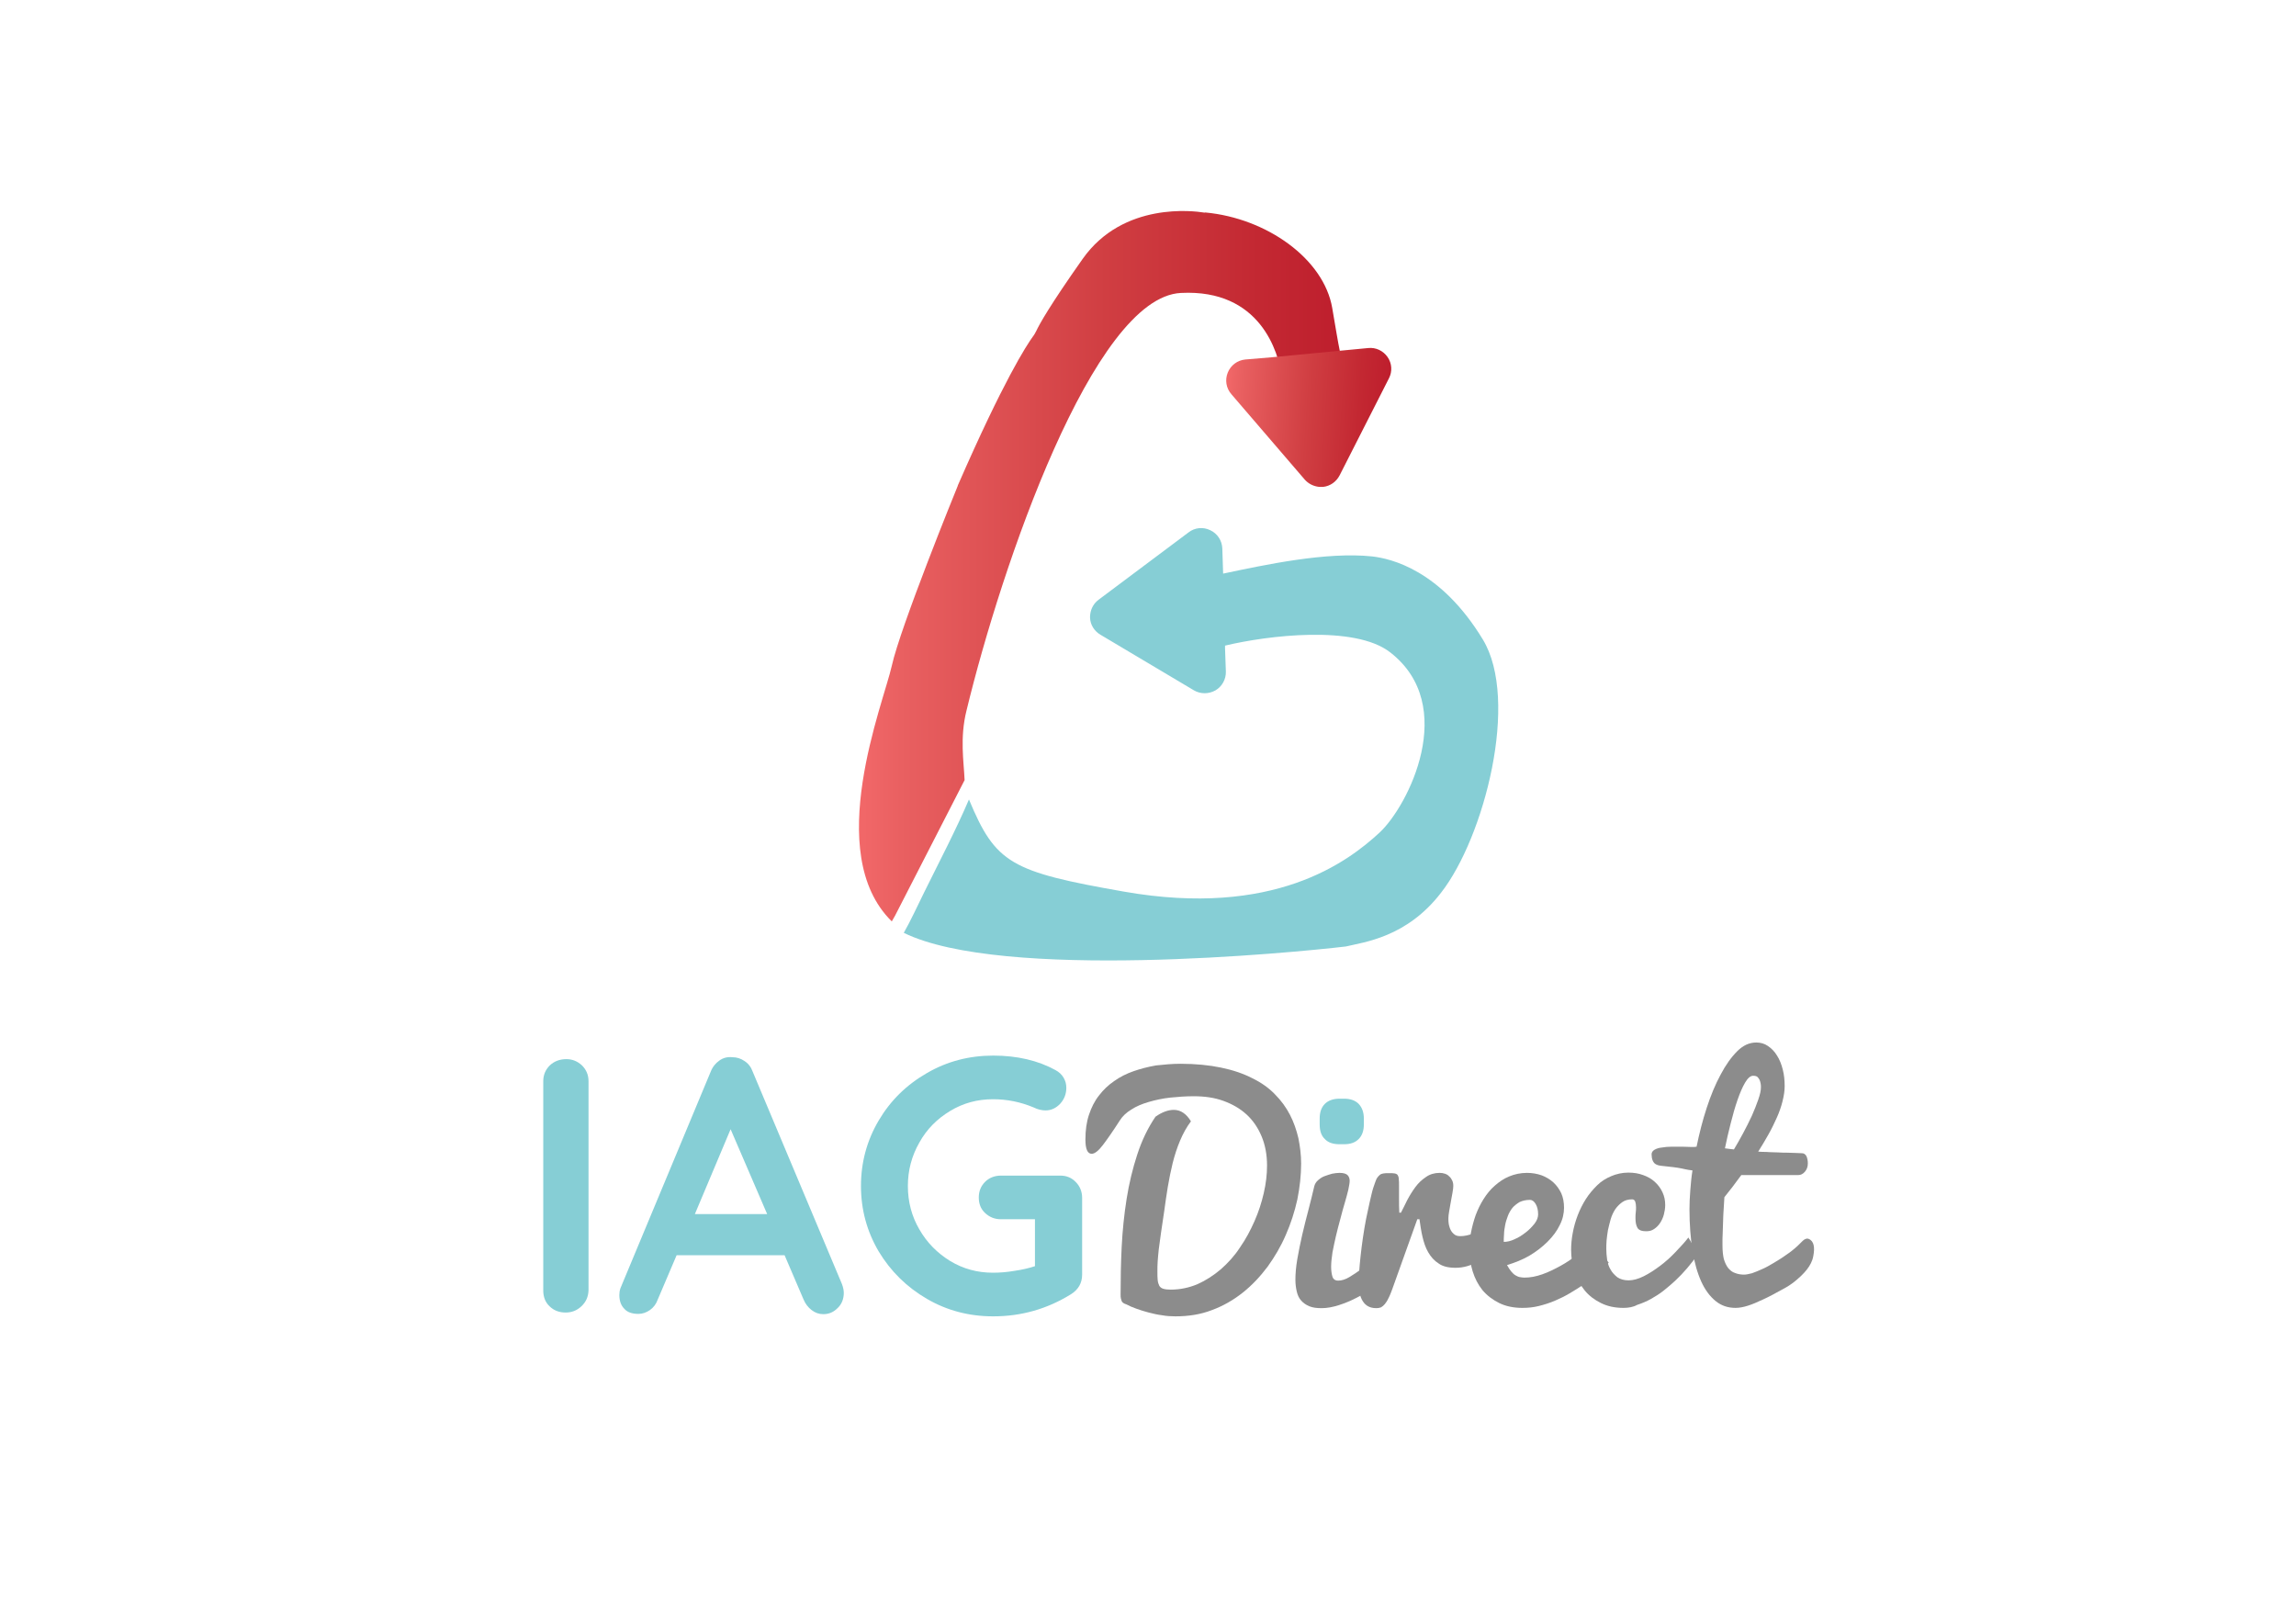 <?xml version="1.0" encoding="utf-8"?>
<!-- Generator: Adobe Illustrator 18.0.0, SVG Export Plug-In . SVG Version: 6.00 Build 0)  -->
<!DOCTYPE svg PUBLIC "-//W3C//DTD SVG 1.1//EN" "http://www.w3.org/Graphics/SVG/1.1/DTD/svg11.dtd">
<svg version="1.1" id="Laag_1" xmlns="http://www.w3.org/2000/svg" xmlns:xlink="http://www.w3.org/1999/xlink" x="0px" y="0px"
	 viewBox="0 0 841.9 595.3" enable-background="new 0 0 841.9 595.3" xml:space="preserve">
<g>
	<g>
		<g>
			<path fill="#8C8C8C" d="M432.8,390c5.6,0,10.6,0.5,14.9,1.4c4.4,0.9,8.2,2.2,11.5,3.9c3.3,1.6,6.1,3.6,8.3,5.9
				c2.3,2.3,4.1,4.8,5.5,7.5c1.4,2.7,2.4,5.6,3.1,8.6c0.6,3,1,6.1,1,9.3c0,4.3-0.5,8.7-1.4,13.2c-1,4.5-2.4,8.8-4.2,12.9
				c-1.8,4.2-4.1,8.1-6.7,11.7c-2.7,3.6-5.7,6.8-9.1,9.5c-3.4,2.7-7.2,4.9-11.3,6.4c-4.1,1.6-8.6,2.3-13.4,2.3
				c-1.6,0-3.3-0.1-4.9-0.4c-1.7-0.2-3.3-0.6-4.9-1c-1.6-0.4-3.1-0.9-4.5-1.4c-1.4-0.5-2.6-1-3.7-1.6c-0.4-0.1-0.8-0.3-1.1-0.5
				c-0.3-0.2-0.5-0.4-0.6-0.7c-0.1-0.3-0.2-0.6-0.3-1s-0.1-0.9-0.1-1.4c0-5.7,0.1-11.5,0.4-17.5c0.3-6,0.9-11.8,1.8-17.5
				c0.9-5.7,2.2-11.1,3.9-16.3c1.7-5.2,3.9-9.8,6.7-13.9c2.4-1.7,4.7-2.5,6.7-2.5c2.5,0,4.6,1.4,6.3,4.2c-1.6,2.1-2.9,4.5-4,7.1
				c-1.1,2.6-2,5.4-2.7,8.2c-0.7,2.9-1.3,5.8-1.8,8.8c-0.5,3-0.9,5.9-1.3,8.8c-0.5,3.2-0.9,5.9-1.2,8.1c-0.3,2.2-0.6,4.2-0.8,5.9
				c-0.2,1.7-0.3,3.2-0.4,4.4c-0.1,1.3-0.1,2.5-0.1,3.7c0,1.3,0,2.3,0.1,3.2c0.1,0.9,0.3,1.5,0.6,2.1c0.3,0.5,0.8,0.9,1.5,1.1
				c0.7,0.2,1.6,0.3,2.7,0.3c3.4,0,6.7-0.7,9.8-2c3.1-1.4,5.9-3.2,8.6-5.5c2.6-2.3,5-4.9,7-8c2.1-3,3.8-6.2,5.3-9.6
				c1.5-3.4,2.6-6.8,3.4-10.3c0.8-3.5,1.2-6.8,1.2-10.1c0-4-0.7-7.6-2-10.7s-3.1-5.8-5.5-8c-2.4-2.2-5.2-3.8-8.5-5
				c-3.3-1.2-6.9-1.7-10.9-1.7c-2.9,0-5.7,0.2-8.6,0.5c-2.8,0.3-5.5,0.9-7.9,1.6c-2.4,0.7-4.6,1.6-6.4,2.8c-1.8,1.1-3.2,2.4-4.2,4
				c-2.5,3.9-4.6,6.9-6.2,9c-1.6,2.1-3,3.2-4.1,3.2c-1.5,0-2.3-1.7-2.3-5.2c0-3.4,0.4-6.4,1.3-9.1c0.9-2.7,2.1-5.1,3.7-7.1
				c1.6-2.1,3.4-3.8,5.6-5.3c2.1-1.5,4.5-2.7,7.1-3.6c2.6-0.9,5.3-1.6,8.2-2.1C426.8,390.3,429.7,390,432.8,390z"/>
			<path fill="#8C8C8C" d="M508,468.6c-1.2,1.1-2.8,2.3-4.6,3.6s-3.8,2.5-6,3.6c-2.1,1.1-4.3,2-6.5,2.7s-4.3,1.1-6.3,1.1
				c-1.8,0-3.3-0.2-4.5-0.7c-1.2-0.5-2.2-1.2-3-2.1c-0.8-0.9-1.3-2-1.6-3.3c-0.3-1.3-0.5-2.7-0.5-4.3c0-2.2,0.2-4.7,0.7-7.6
				c0.5-2.9,1.1-5.8,1.8-8.9c0.7-3.1,1.5-6.1,2.3-9.2c0.8-3.1,1.5-5.9,2.1-8.5c0.2-0.9,0.7-1.7,1.4-2.3c0.7-0.6,1.5-1.2,2.4-1.5
				s1.9-0.7,2.8-0.9c1-0.2,1.9-0.3,2.7-0.3c1.4,0,2.4,0.3,2.9,0.8c0.5,0.5,0.8,1.2,0.8,2.1c0,0.8-0.2,1.8-0.5,3.3
				c-0.3,1.4-0.8,3-1.3,4.8c-0.5,1.8-1.1,3.7-1.6,5.8c-0.6,2.1-1.1,4.2-1.6,6.2c-0.5,2.1-0.9,4.1-1.3,6.1c-0.3,2-0.5,3.8-0.5,5.3
				c0,1.5,0.2,2.8,0.5,3.7c0.3,0.9,1,1.4,2.1,1.4c1.2,0,2.6-0.4,4.1-1.3c1.5-0.9,3-1.9,4.6-3.1c1.5-1.2,3.1-2.5,4.5-3.8
				c1.5-1.3,2.8-2.4,3.9-3.4V468.6z"/>
			<path fill="#8C8C8C" d="M498.3,468.8c0-1.5,0.1-3.3,0.3-5.3c0.2-2,0.4-4.1,0.7-6.4c0.3-2.2,0.6-4.5,1-6.8
				c0.4-2.3,0.8-4.5,1.3-6.6c0.4-2.1,0.9-4,1.3-5.8s0.9-3.2,1.3-4.3c0.3-0.8,0.5-1.4,0.8-1.8c0.3-0.4,0.6-0.8,1-1.1
				c0.4-0.3,0.8-0.4,1.3-0.5c0.5-0.1,1.2-0.1,2-0.1c0.9,0,1.6,0,2.1,0.1c0.5,0.1,0.9,0.3,1.1,0.6c0.2,0.3,0.4,0.8,0.4,1.4
				c0.1,0.6,0.1,1.5,0.1,2.5c0,1.3,0,2.8,0,4.6c0,1.8,0,3.6,0.1,5.3h0.6c0.7-1.4,1.5-2.9,2.3-4.6c0.9-1.7,1.9-3.3,3-4.8
				c1.1-1.5,2.4-2.7,3.9-3.7c1.4-1,3.1-1.5,5-1.5c0.7,0,1.3,0.1,1.9,0.3c0.6,0.2,1.2,0.5,1.6,1c0.5,0.4,0.8,0.9,1.1,1.5
				s0.4,1.3,0.4,2c0,0.6-0.1,1.4-0.3,2.5c-0.2,1-0.4,2.1-0.6,3.3c-0.2,1.2-0.4,2.3-0.6,3.4c-0.2,1.1-0.3,2-0.3,2.7
				c0,1.2,0.1,2.3,0.4,3.1c0.2,0.8,0.6,1.5,1,2c0.4,0.5,0.8,0.8,1.3,1.1c0.5,0.2,1,0.3,1.6,0.3c1.5,0,3.1-0.3,4.8-1
				c1.6-0.7,3.2-1.5,4.5-2.3c1.6-1,3.2-2.1,4.7-3.4l-0.8,12.1c-0.9,0.6-1.9,1.2-3,2c-1.1,0.7-2.3,1.4-3.6,2c-1.3,0.6-2.6,1.2-4,1.6
				c-1.4,0.4-2.8,0.6-4.3,0.6c-2.6,0-4.7-0.5-6.2-1.6c-1.6-1-2.8-2.4-3.8-4.1s-1.6-3.6-2.1-5.7s-0.8-4.3-1.1-6.4h-0.8l-9.2,25.7
				c-0.5,1.3-0.9,2.4-1.4,3.3c-0.4,0.9-0.9,1.6-1.3,2.1c-0.4,0.5-0.9,0.9-1.4,1.2c-0.5,0.2-1.1,0.3-1.7,0.3c-1.4,0-2.5-0.3-3.4-0.9
				c-0.9-0.6-1.5-1.4-2-2.4c-0.5-1-0.8-2.2-0.9-3.5C498.4,471.5,498.3,470.1,498.3,468.8z"/>
			<path fill="#8C8C8C" d="M558.2,479.5c-3.2,0-6.1-0.6-8.5-1.8c-2.4-1.2-4.4-2.7-6.1-4.7c-1.6-2-2.8-4.3-3.6-6.9
				c-0.8-2.6-1.2-5.3-1.2-8.2c0-1.9,0.2-4,0.6-6.1c0.4-2.1,1-4.3,1.7-6.3c0.8-2.1,1.7-4,2.9-5.9c1.2-1.9,2.5-3.5,4.1-4.9
				c1.6-1.4,3.3-2.6,5.3-3.4c1.9-0.8,4.1-1.3,6.5-1.3c1.9,0,3.7,0.3,5.4,0.9c1.6,0.6,3.1,1.5,4.3,2.6c1.2,1.1,2.2,2.5,2.9,4
				c0.7,1.6,1,3.4,1,5.3c0,2.1-0.5,4.3-1.6,6.4c-1,2.1-2.5,4.1-4.4,6c-1.9,1.9-4.1,3.6-6.6,5.1c-2.6,1.5-5.3,2.6-8.3,3.5
				c0.5,0.9,1,1.7,1.5,2.3c0.5,0.6,1,1.1,1.5,1.4c0.5,0.3,1.1,0.6,1.6,0.7c0.6,0.1,1.2,0.2,1.8,0.2c2.1,0,4.2-0.4,6.5-1.2
				c2.3-0.8,4.5-1.9,6.7-3.1c2.2-1.2,4.2-2.6,6.1-4c1.9-1.5,3.6-2.8,4.9-4.1l6.7,6.9c-3,3.1-6.2,5.9-9.6,8.3c-1.5,1-3.1,2-4.8,3
				c-1.7,1-3.5,1.9-5.4,2.7c-1.9,0.8-3.8,1.4-5.8,1.9C562.3,479.3,560.3,479.5,558.2,479.5z M551.4,455.3c1.2,0,2.6-0.3,4-1
				c1.5-0.6,2.8-1.5,4.1-2.5c1.3-1,2.3-2.1,3.2-3.2c0.9-1.2,1.3-2.3,1.3-3.4c0-1.5-0.3-2.8-0.9-3.8s-1.3-1.5-2.1-1.5
				c-1.5,0-2.7,0.3-3.8,0.8c-1,0.6-1.9,1.3-2.6,2.1c-0.7,0.9-1.3,1.9-1.7,3c-0.4,1.1-0.8,2.2-1,3.4c-0.2,1.1-0.4,2.2-0.4,3.3
				C551.4,453.6,551.4,454.5,551.4,455.3z"/>
			<path fill="#8C8C8C" d="M595.3,479.5c-3.2,0-5.9-0.6-8.3-1.8c-2.4-1.2-4.4-2.7-6-4.7c-1.6-2-2.8-4.2-3.7-6.8
				c-0.8-2.6-1.2-5.3-1.2-8c0-2,0.2-4.1,0.6-6.2c0.4-2.2,1-4.3,1.8-6.4c0.8-2.1,1.8-4.1,3-6c1.2-1.9,2.6-3.5,4.1-5s3.3-2.6,5.2-3.4
				c1.9-0.8,4-1.3,6.3-1.3c2,0,3.8,0.3,5.4,0.9c1.7,0.6,3.1,1.4,4.3,2.5c1.2,1.1,2.1,2.3,2.8,3.8c0.7,1.5,1,3,1,4.7
				c0,1.2-0.2,2.3-0.5,3.5c-0.3,1.1-0.8,2.2-1.4,3.1c-0.6,0.9-1.3,1.6-2.2,2.2c-0.9,0.6-1.8,0.8-2.9,0.8c-1.6,0-2.7-0.4-3.2-1.3
				c-0.5-0.9-0.7-2-0.7-3.6c0-0.6,0-1.3,0.1-2c0.1-0.7,0.1-1.3,0.1-1.9c0-0.8-0.1-1.5-0.3-2.1c-0.2-0.5-0.6-0.8-1.1-0.8
				c-1.4,0-2.6,0.3-3.6,1c-1,0.7-1.8,1.5-2.6,2.6c-0.7,1.1-1.3,2.3-1.7,3.7c-0.4,1.4-0.7,2.7-1,4c-0.2,1.3-0.4,2.6-0.5,3.8
				c-0.1,1.2-0.1,2.2-0.1,3.1c0,1.2,0.1,2.5,0.3,3.9c0.2,1.3,0.6,2.6,1.3,3.7c0.6,1.1,1.5,2,2.5,2.8c1.1,0.7,2.4,1.1,4.1,1.1
				c1.6,0,3.5-0.5,5.5-1.5c2-1,4-2.3,6-3.8c2-1.5,3.9-3.2,5.7-5.1c1.8-1.9,3.4-3.6,4.7-5.3l3.6,6c-2.6,3.7-5.4,7-8.4,9.8
				c-1.3,1.2-2.7,2.4-4.2,3.6c-1.5,1.2-3.1,2.2-4.7,3.1c-1.6,0.9-3.3,1.6-5.1,2.2C598.9,479.2,597.1,479.5,595.3,479.5z"/>
			<path fill="#8C8C8C" d="M664.9,460.5c-0.6,3.6-3.5,6.6-6.8,9.3c-1.5,1.2-2.8,2-4.3,2.8c-2.7,1.5-5.1,2.8-7.3,3.8
				c-2.1,1-4,1.8-5.6,2.3c-1.6,0.5-3.1,0.8-4.5,0.8c-2.8,0-5.2-0.8-7.3-2.5c-2.1-1.7-3.9-4.1-5.3-7.2c-1.4-3.1-2.5-6.9-3.2-11.4
				c-0.7-4.5-1.1-9.5-1.1-15c0-2.2,0.1-4.5,0.3-7c0.2-2.5,0.4-4.9,0.8-7.3c-1.1-0.1-1.9-0.3-2.5-0.4c-0.6-0.1-1.2-0.3-1.9-0.4
				s-1.5-0.3-2.6-0.4c-1-0.1-2.5-0.3-4.5-0.5c-0.9-0.1-1.5-0.3-2-0.6c-0.5-0.3-0.8-0.7-1-1.1c-0.2-0.4-0.3-0.8-0.4-1.3
				c0-0.5-0.1-0.8-0.1-1.2c0-0.7,0.4-1.3,1.1-1.7c0.7-0.4,1.6-0.7,2.7-0.8c1.1-0.2,2.3-0.3,3.6-0.3c1.3,0,2.6,0,3.8,0
				c1.2,0,2.3,0.1,3.3,0.1c1,0,1.6,0,2-0.1c1-4.9,2.2-9.6,3.7-14.2c1.5-4.6,3.2-8.7,5.1-12.2c1.9-3.6,3.9-6.4,6.1-8.6
				c2.2-2.2,4.5-3.2,7-3.2c1.6,0,3,0.4,4.3,1.3c1.3,0.9,2.4,2,3.3,3.5c0.9,1.4,1.6,3.1,2.1,5.1c0.5,1.9,0.7,4,0.7,6.1
				c0,1.8-0.3,3.6-0.8,5.6c-0.5,2-1.2,4-2.1,6c-0.9,2-1.9,4.1-3.1,6.2c-1.2,2.1-2.4,4.2-3.7,6.2c0.3,0,0.9,0.1,1.6,0.1
				c0.8,0,1.6,0,2.6,0.1c1,0,2.1,0.1,3.2,0.1c1.2,0.1,2.3,0.1,3.4,0.1c1.1,0,2.1,0.1,3,0.1c0.9,0,1.7,0.1,2.3,0.1
				c0.7,0,1.2,0.4,1.6,1.1c0.3,0.7,0.5,1.6,0.5,2.6c0,1.3-0.4,2.3-1.1,3.1c-0.7,0.8-1.5,1.2-2.4,1.2h-20.9c-1.1,1.4-2.1,2.9-3.2,4.3
				c-1.1,1.4-2.1,2.7-3,3.8c-0.1,2.2-0.3,4.5-0.4,6.6c0,0.9-0.1,1.9-0.1,2.9c0,1-0.1,2-0.1,3c0,1-0.1,1.9-0.1,2.8c0,0.9,0,1.7,0,2.5
				c0,2,0.2,3.6,0.5,4.9c0.4,1.3,0.9,2.4,1.6,3.3c0.7,0.8,1.5,1.5,2.5,1.8c1,0.4,2.1,0.6,3.3,0.6c0.8,0,1.7-0.2,2.9-0.5
				c1.1-0.4,2.4-0.9,3.7-1.5c1.4-0.6,2.8-1.4,4.3-2.3c1.5-0.9,3-1.8,4.5-2.9c1.5-1,2.9-2.1,4.2-3.3c1.3-1.1,2.6-3.2,4.1-2.6
				C665.2,455,665.5,457.4,664.9,460.5z M645.7,398.6c0-0.4,0-0.8-0.1-1.3c-0.1-0.5-0.2-1-0.4-1.4c-0.2-0.4-0.5-0.8-0.8-1.1
				c-0.4-0.3-0.9-0.4-1.6-0.4c-0.9,0-1.9,0.8-2.9,2.5s-1.9,3.8-2.8,6.4c-0.9,2.6-1.7,5.4-2.5,8.6c-0.8,3.1-1.5,6.1-2.1,9.1
				c0.5,0.1,1.1,0.1,1.6,0.2c0.5,0.1,1.1,0.1,1.7,0.2c1.1-1.8,2.2-3.8,3.4-6c1.2-2.2,2.2-4.3,3.2-6.4c0.9-2.1,1.7-4,2.3-5.8
				C645.4,401.2,645.7,399.8,645.7,398.6z"/>
		</g>
	</g>
	<g>
		<path fill="#86CED5" d="M213.2,478.9c-1.7,1.6-3.6,2.3-5.8,2.3c-2.4,0-4.4-0.8-5.9-2.3c-1.6-1.5-2.3-3.5-2.3-5.8v-76.7
			c0-2.3,0.8-4.2,2.4-5.8c1.6-1.5,3.6-2.3,6.1-2.3c2.2,0,4.1,0.8,5.7,2.3c1.6,1.6,2.4,3.5,2.4,5.8v76.7
			C215.7,475.4,214.9,477.3,213.2,478.9z"/>
		<path fill="#86CED5" d="M309.4,474c0,2.3-0.8,4.2-2.3,5.6c-1.5,1.5-3.2,2.2-5.2,2.2c-1.6,0-3-0.5-4.3-1.5c-1.3-1-2.3-2.3-3-4
			l-6.9-16.1h-39.6l-6.9,16.2c-0.6,1.7-1.6,3-2.9,3.9c-1.3,0.9-2.7,1.4-4.2,1.4c-2.3,0-4.1-0.6-5.2-1.9c-1.2-1.2-1.8-2.9-1.8-5
			c0-0.8,0.1-1.6,0.4-2.5l33.1-79.4c0.7-1.8,1.8-3.1,3.2-4.1c1.4-1,3-1.4,4.8-1.2c1.6,0,3.1,0.5,4.4,1.4c1.4,0.9,2.4,2.2,3,3.9
			l32.7,77.8C309.2,472,309.4,473.1,309.4,474z M254.8,445.1h26.5L267.9,414L254.8,445.1z"/>
		<path fill="#86CED5" d="M394.5,433.4c1.5,1.5,2.3,3.5,2.3,5.8v28.1c0,3.1-1.4,5.5-4.1,7.2c-8.7,5.4-18.2,8.1-28.5,8.1
			c-8.8,0-16.9-2.1-24.3-6.4c-7.4-4.3-13.3-10.1-17.7-17.4c-4.3-7.3-6.5-15.3-6.5-24c0-8.7,2.2-16.7,6.5-24
			c4.3-7.3,10.2-13.1,17.7-17.4c7.4-4.3,15.5-6.4,24.3-6.4c8.8,0,16.4,1.8,22.8,5.3c1.3,0.7,2.3,1.6,3,2.8c0.7,1.2,1,2.4,1,3.7
			c0,2.2-0.7,4.1-2.2,5.8c-1.5,1.6-3.3,2.5-5.4,2.5c-1.3,0-2.8-0.3-4.4-1.1c-4.8-2-9.7-3-14.9-3c-5.7,0-10.9,1.4-15.7,4.3
			c-4.8,2.9-8.6,6.7-11.3,11.6c-2.8,4.9-4.2,10.2-4.2,15.9c0,5.8,1.4,11.1,4.2,15.9c2.8,4.9,6.6,8.7,11.3,11.6
			c4.8,2.9,10,4.3,15.7,4.3c2.5,0,5.1-0.2,8-0.7c2.8-0.4,5.3-1,7.4-1.7V447H367c-2.3,0-4.2-0.8-5.8-2.3c-1.6-1.5-2.3-3.4-2.3-5.7
			c0-2.3,0.8-4.2,2.3-5.7c1.5-1.5,3.5-2.3,5.8-2.3h21.8C391.1,431,393,431.8,394.5,433.4z"/>
	</g>
	<g>
		<g>
			<path fill="#86CED5" d="M485.8,417.6c-1.3-1.2-1.9-3-1.9-5.4v-2.1c0-2.3,0.6-4.1,1.9-5.4c1.2-1.2,3-1.9,5.4-1.9h1.6
				c2.3,0,4.1,0.6,5.4,1.9c1.2,1.3,1.9,3,1.9,5.4v2.1c0,2.3-0.6,4.1-1.9,5.4c-1.3,1.3-3,1.9-5.4,1.9h-1.6
				C488.8,419.5,487,418.9,485.8,417.6z"/>
		</g>
	</g>
	<g>
		<linearGradient id="SVGID_1_" gradientUnits="userSpaceOnUse" x1="314.772" y1="207.587" x2="493.777" y2="207.587">
			<stop  offset="0" style="stop-color:#F26869"/>
			<stop  offset="9.825748e-02" style="stop-color:#E85F60"/>
			<stop  offset="0.507" style="stop-color:#D03E42"/>
			<stop  offset="0.821" style="stop-color:#C32832"/>
			<stop  offset="1" style="stop-color:#BE1E2D"/>
		</linearGradient>
		<path fill="url(#SVGID_1_)" d="M353.7,286c-0.3-6.9-1.8-15.5,0.7-25.5c12.8-52.9,46.5-151.5,78.6-153.1
			c29.2-1.5,35.8,21.9,37,30.5l23.9-1.1c-2.1-3.5-2.9-9.3-5.4-23.9c-3.1-18-24-32.9-46.5-35c-0.2,0-0.4,0.1-0.7,0
			c-3.2-0.5-29.4-4.1-44.3,17c-12,17-15.9,24-17,26.4c-0.4,0.7-0.7,1.4-1.2,2c-2.4,3.3-10.8,16.2-27.6,54.7c0,0,0,0.1,0,0.1
			c-0.8,1.9-21.1,51.9-24.2,66c-3.1,13.9-25.4,68.6-0.1,93.6c0,0,0.1,0.1,0.1,0.1c0.4-0.7,0.8-1.4,1.2-2.1"/>
		<linearGradient id="SVGID_2_" gradientUnits="userSpaceOnUse" x1="337.382" y1="318.71" x2="337.382" y2="318.71">
			<stop  offset="0" style="stop-color:#F26869"/>
			<stop  offset="9.825748e-02" style="stop-color:#E85F60"/>
			<stop  offset="0.507" style="stop-color:#D03E42"/>
			<stop  offset="0.821" style="stop-color:#C32832"/>
			<stop  offset="1" style="stop-color:#BE1E2D"/>
		</linearGradient>
		<path fill="url(#SVGID_2_)" d="M337.4,318.7"/>
		
			<linearGradient id="SVGID_3_" gradientUnits="userSpaceOnUse" x1="346.809" y1="333.947" x2="406.777" y2="333.947" gradientTransform="matrix(0.998 6.793304e-02 -6.793304e-02 0.998 125.558 -206.808)">
			<stop  offset="0" style="stop-color:#F26869"/>
			<stop  offset="9.825748e-02" style="stop-color:#E85F60"/>
			<stop  offset="0.507" style="stop-color:#D03E42"/>
			<stop  offset="0.821" style="stop-color:#C32832"/>
			<stop  offset="1" style="stop-color:#BE1E2D"/>
		</linearGradient>
		<path fill="url(#SVGID_3_)" d="M456.6,131.8c-2.9,0.3-5.3,2.1-6.4,4.8c-1.1,2.7-0.6,5.7,1.3,7.9l26.9,31.3
			c1.4,1.6,3.3,2.5,5.3,2.7c0.5,0,1,0,1.5,0c2.6-0.3,4.8-1.9,6-4.2l18.1-35.6c1.3-2.5,1.1-5.5-0.5-7.8c-1.6-2.3-4.3-3.6-7.1-3.3
			l-8.4,0.8l-27.1,2.6L456.6,131.8z"/>
	</g>
	<path fill="#86CED5" d="M543.7,234.4c-15.5-25.5-33.7-29.6-40.5-30.4c-16.9-1.8-39.5,3.1-54.7,6.3l-0.3-9.2
		c-0.1-2.9-1.8-5.5-4.4-6.7c-2.6-1.3-5.7-1-8,0.8l-33,24.7c-1.7,1.3-2.7,3.1-3,5.1c-0.1,0.5-0.1,1-0.1,1.5c0.1,2.6,1.6,4.9,3.8,6.2
		l34.3,20.4c2.4,1.4,5.4,1.4,7.9,0c2.4-1.4,3.9-4.1,3.8-6.9l-0.3-8.5l0-1c15.4-3.7,47.6-7.7,60.6,2.5c25.1,19.5,6.6,56.3-4,66.1
		c-11.7,10.8-38.8,31.2-93.6,21.6c-41.6-7.3-47.1-10.3-56.9-33.8c-4.5,10.6-11,23.1-16.5,34.2c-2.4,4.9-4.9,10.3-7.4,14.7
		c36.1,17.7,142.6,7.3,162.1,5c6.6-1.6,22.3-3.3,34.9-19.7C544.2,307.1,557.3,256.7,543.7,234.4z"/>
</g>
</svg>
